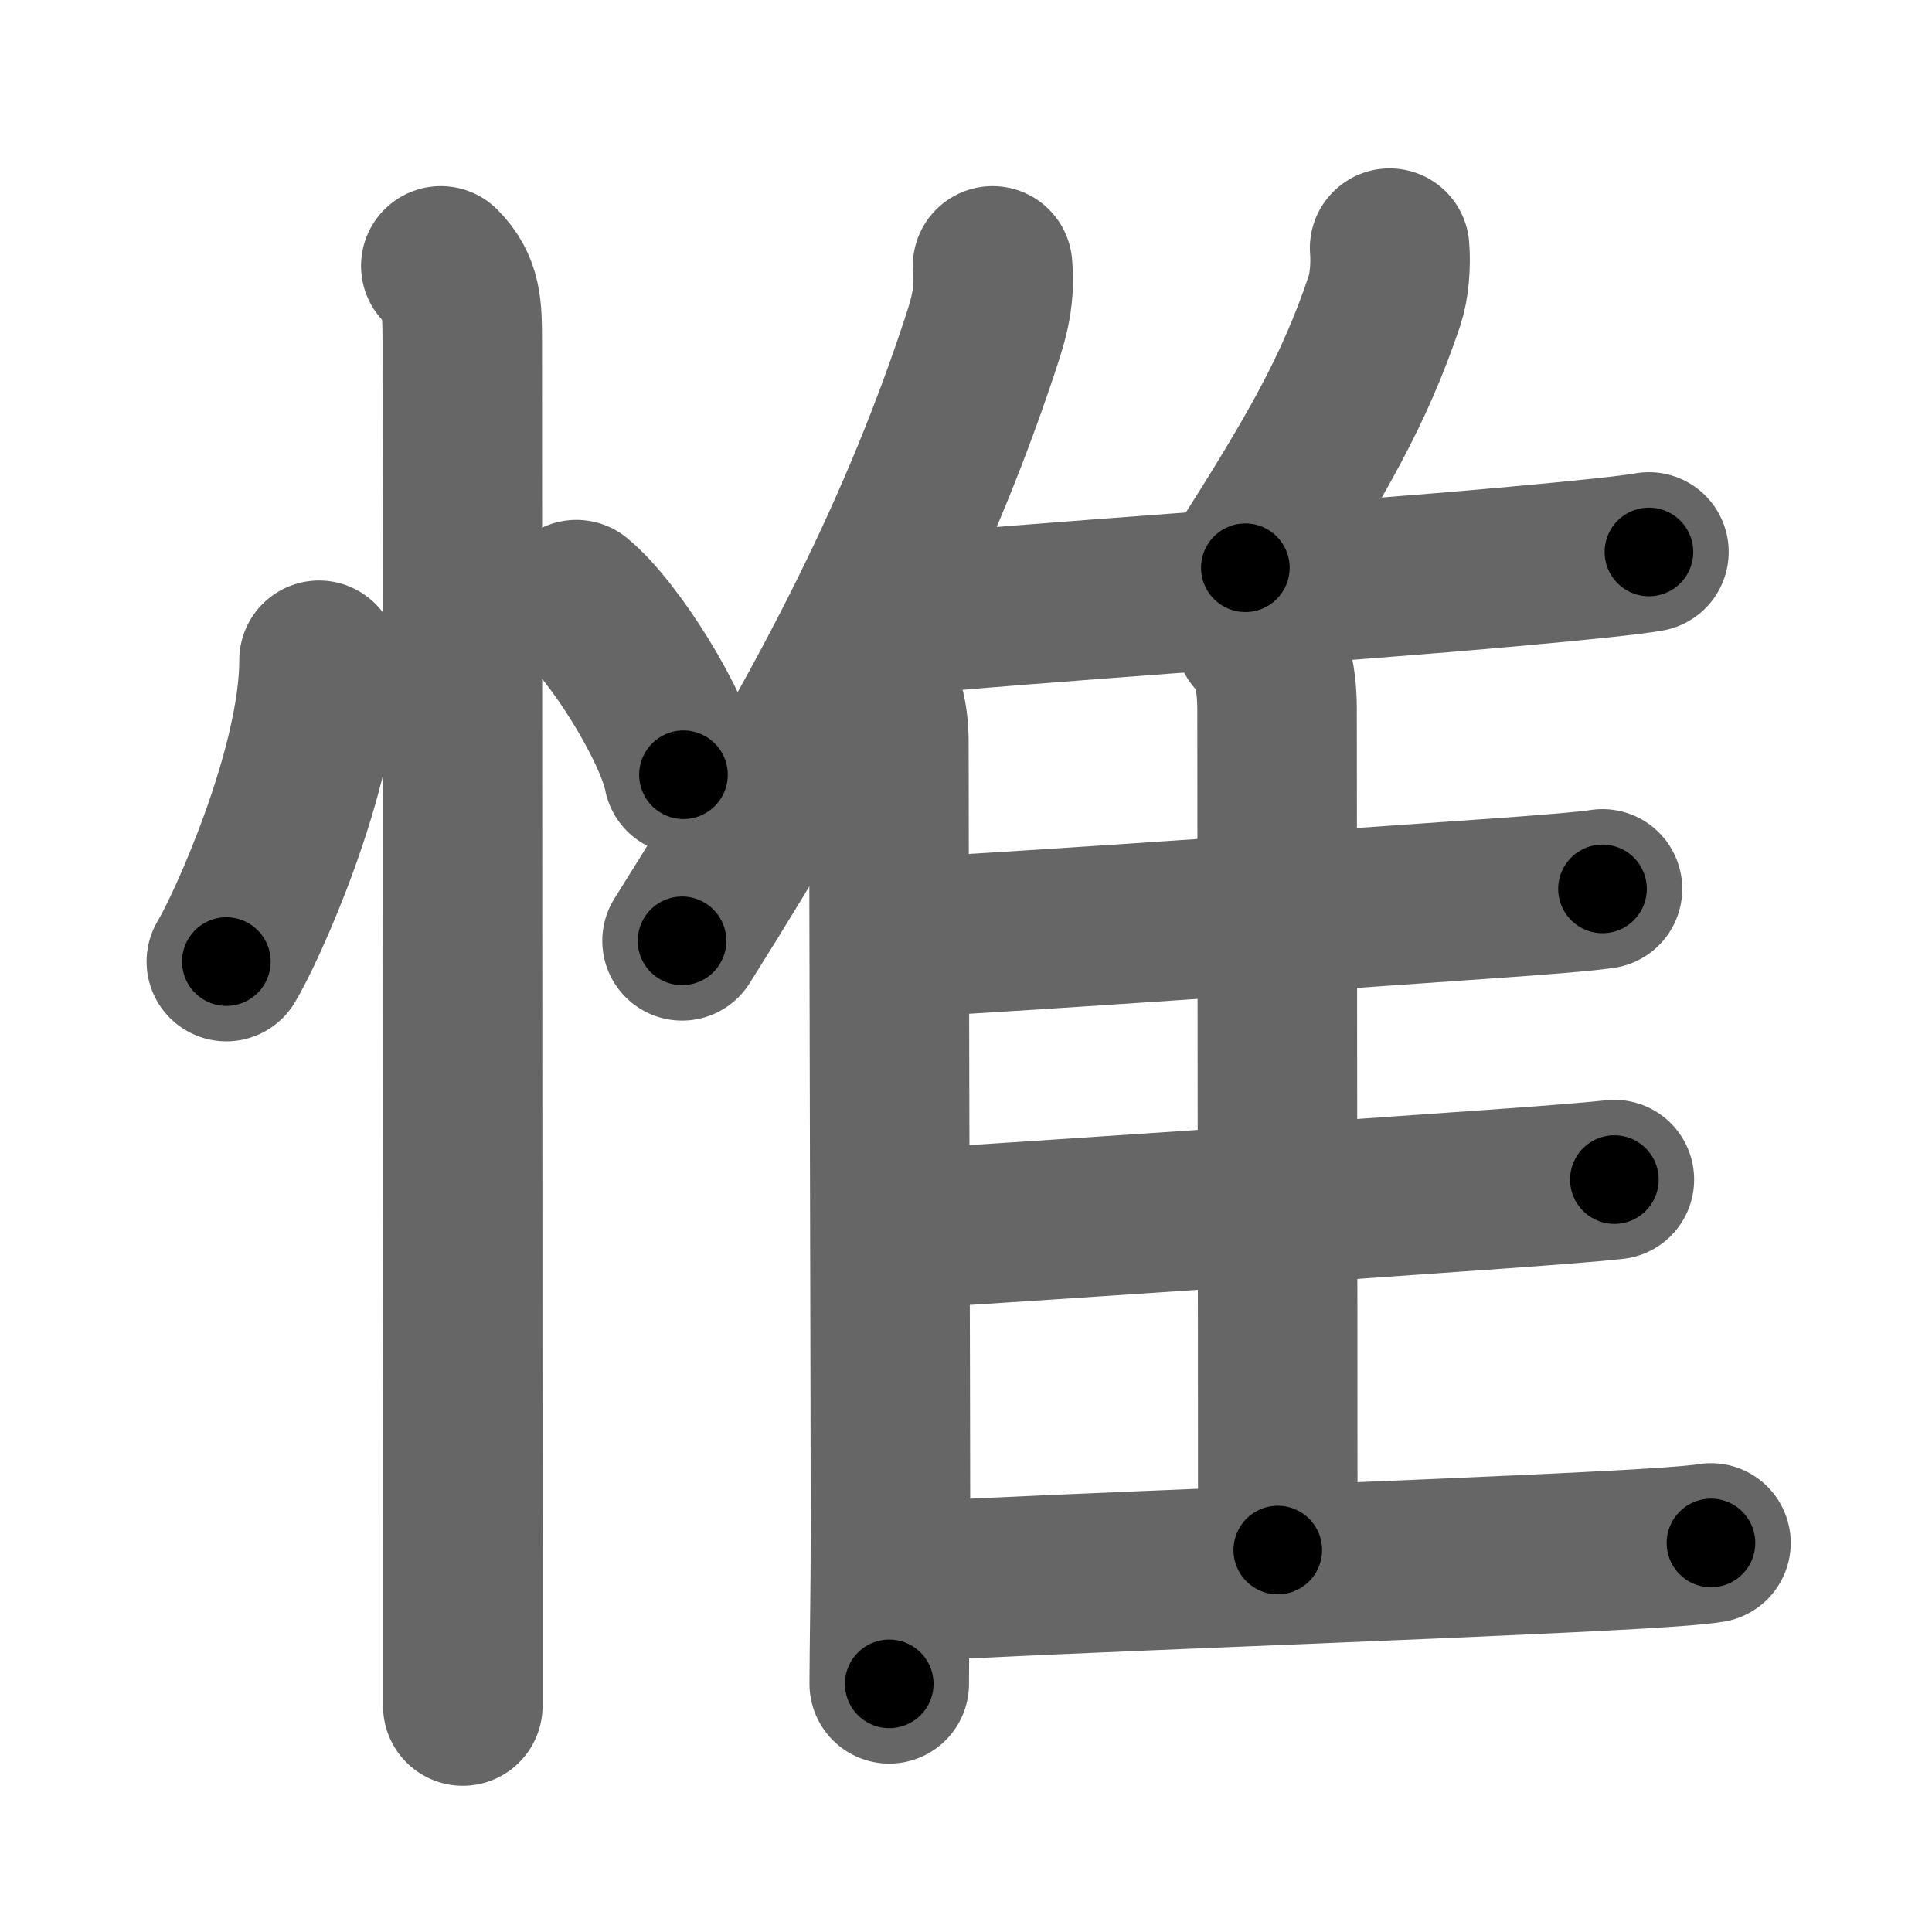 <svg xmlns="http://www.w3.org/2000/svg" width="109" height="109" viewBox="0 0 109 109" id="60df"><g fill="none" stroke="#666" stroke-width="9" stroke-linecap="round" stroke-linejoin="round"><g><g><path d="M18,37.25c0,6.16-4.15,15.24-5.23,17" /><path d="M32.52,33.83c2.13,1.74,5.51,7.17,6.04,9.88" /><path d="M24.87,15c1.19,1.19,1.21,2.38,1.21,4.25c0,7.22,0.02,50.39,0.03,69.5c0,3.38,0,6,0,7.5" /></g><g><g><path d="M56,15c0.17,1.94-0.3,3.23-0.85,4.89c-3.55,10.59-8.54,20.3-16.67,33.19" /><path d="M49.04,38.27c0.85,0.85,1.11,2.22,1.11,3.67c0,8.18,0.09,38.06,0.09,44.31c0,3.69-0.07,6.74-0.07,8.75" /></g><path d="M78.4,14c0.08,0.94-0.02,2.17-0.29,2.97c-1.72,5.12-3.9,8.83-7.85,15.06" /><path d="M49.94,34.8c7.56-0.77,25.22-1.9,35.55-2.85c3.76-0.34,6.55-0.63,7.54-0.81" /><path d="M70.8,35.87c0.85,0.85,1.25,2.13,1.25,4.2c0,8.35,0.04,33.81,0.04,47.38" /><path d="M51.34,52.88c7.03-0.38,22.76-1.48,32.43-2.16c3.3-0.23,5.76-0.43,6.64-0.57" /><path d="M51.36,69.33c7.27-0.46,22.89-1.51,32.93-2.23c3.36-0.24,5.86-0.44,6.79-0.55" /><path d="M51.36,89.24c8.27-0.49,27.69-1.15,38.9-1.73c3.17-0.16,5.46-0.32,6.27-0.46" /></g></g></g><g fill="none" stroke="#000" stroke-width="5" stroke-linecap="round" stroke-linejoin="round"><g><g><path d="M18,37.25c0,6.16-4.15,15.24-5.23,17" stroke-dasharray="17.93" stroke-dashoffset="17.93"><animate attributeName="stroke-dashoffset" values="17.93;17.93;0" dur="0.179s" fill="freeze" begin="0s;60df.click" /></path><path d="M32.52,33.83c2.13,1.74,5.51,7.17,6.04,9.88" stroke-dasharray="11.712" stroke-dashoffset="11.712"><animate attributeName="stroke-dashoffset" values="11.712" fill="freeze" begin="60df.click" /><animate attributeName="stroke-dashoffset" values="11.712;11.712;0" keyTimes="0;0.605;1" dur="0.296s" fill="freeze" begin="0s;60df.click" /></path><path d="M24.87,15c1.19,1.19,1.21,2.38,1.21,4.25c0,7.22,0.02,50.39,0.03,69.5c0,3.38,0,6,0,7.5" stroke-dasharray="81.568" stroke-dashoffset="81.568"><animate attributeName="stroke-dashoffset" values="81.568" fill="freeze" begin="60df.click" /><animate attributeName="stroke-dashoffset" values="81.568;81.568;0" keyTimes="0;0.326;1" dur="0.909s" fill="freeze" begin="0s;60df.click" /></path></g><g><g><path d="M56,15c0.17,1.94-0.3,3.23-0.85,4.89c-3.55,10.59-8.54,20.3-16.67,33.19" stroke-dasharray="42.243" stroke-dashoffset="42.243"><animate attributeName="stroke-dashoffset" values="42.243" fill="freeze" begin="60df.click" /><animate attributeName="stroke-dashoffset" values="42.243;42.243;0" keyTimes="0;0.683;1" dur="1.331s" fill="freeze" begin="0s;60df.click" /></path><path d="M49.04,38.27c0.85,0.85,1.11,2.22,1.11,3.67c0,8.18,0.09,38.06,0.09,44.31c0,3.69-0.07,6.74-0.07,8.75" stroke-dasharray="56.994" stroke-dashoffset="56.994"><animate attributeName="stroke-dashoffset" values="56.994" fill="freeze" begin="60df.click" /><animate attributeName="stroke-dashoffset" values="56.994;56.994;0" keyTimes="0;0.7;1" dur="1.901s" fill="freeze" begin="0s;60df.click" /></path></g><path d="M78.4,14c0.08,0.94-0.02,2.17-0.29,2.97c-1.72,5.12-3.9,8.83-7.85,15.06" stroke-dasharray="20.033" stroke-dashoffset="20.033"><animate attributeName="stroke-dashoffset" values="20.033" fill="freeze" begin="60df.click" /><animate attributeName="stroke-dashoffset" values="20.033;20.033;0" keyTimes="0;0.905;1" dur="2.101s" fill="freeze" begin="0s;60df.click" /></path><path d="M49.94,34.8c7.56-0.77,25.22-1.9,35.55-2.85c3.76-0.34,6.55-0.63,7.54-0.81" stroke-dasharray="43.25" stroke-dashoffset="43.25"><animate attributeName="stroke-dashoffset" values="43.25" fill="freeze" begin="60df.click" /><animate attributeName="stroke-dashoffset" values="43.25;43.25;0" keyTimes="0;0.829;1" dur="2.534s" fill="freeze" begin="0s;60df.click" /></path><path d="M70.8,35.87c0.85,0.85,1.25,2.13,1.25,4.2c0,8.35,0.04,33.81,0.04,47.38" stroke-dasharray="51.88" stroke-dashoffset="51.88"><animate attributeName="stroke-dashoffset" values="51.88" fill="freeze" begin="60df.click" /><animate attributeName="stroke-dashoffset" values="51.88;51.88;0" keyTimes="0;0.83;1" dur="3.053s" fill="freeze" begin="0s;60df.click" /></path><path d="M51.34,52.88c7.03-0.38,22.76-1.48,32.43-2.16c3.3-0.23,5.76-0.43,6.64-0.57" stroke-dasharray="39.169" stroke-dashoffset="39.169"><animate attributeName="stroke-dashoffset" values="39.169" fill="freeze" begin="60df.click" /><animate attributeName="stroke-dashoffset" values="39.169;39.169;0" keyTimes="0;0.886;1" dur="3.445s" fill="freeze" begin="0s;60df.click" /></path><path d="M51.36,69.33c7.27-0.46,22.89-1.51,32.93-2.23c3.36-0.24,5.86-0.44,6.79-0.55" stroke-dasharray="39.819" stroke-dashoffset="39.819"><animate attributeName="stroke-dashoffset" values="39.819" fill="freeze" begin="60df.click" /><animate attributeName="stroke-dashoffset" values="39.819;39.819;0" keyTimes="0;0.896;1" dur="3.843s" fill="freeze" begin="0s;60df.click" /></path><path d="M51.36,89.24c8.27-0.49,27.69-1.15,38.9-1.73c3.17-0.16,5.46-0.32,6.27-0.46" stroke-dasharray="45.228" stroke-dashoffset="45.228"><animate attributeName="stroke-dashoffset" values="45.228" fill="freeze" begin="60df.click" /><animate attributeName="stroke-dashoffset" values="45.228;45.228;0" keyTimes="0;0.895;1" dur="4.295s" fill="freeze" begin="0s;60df.click" /></path></g></g></g></svg>